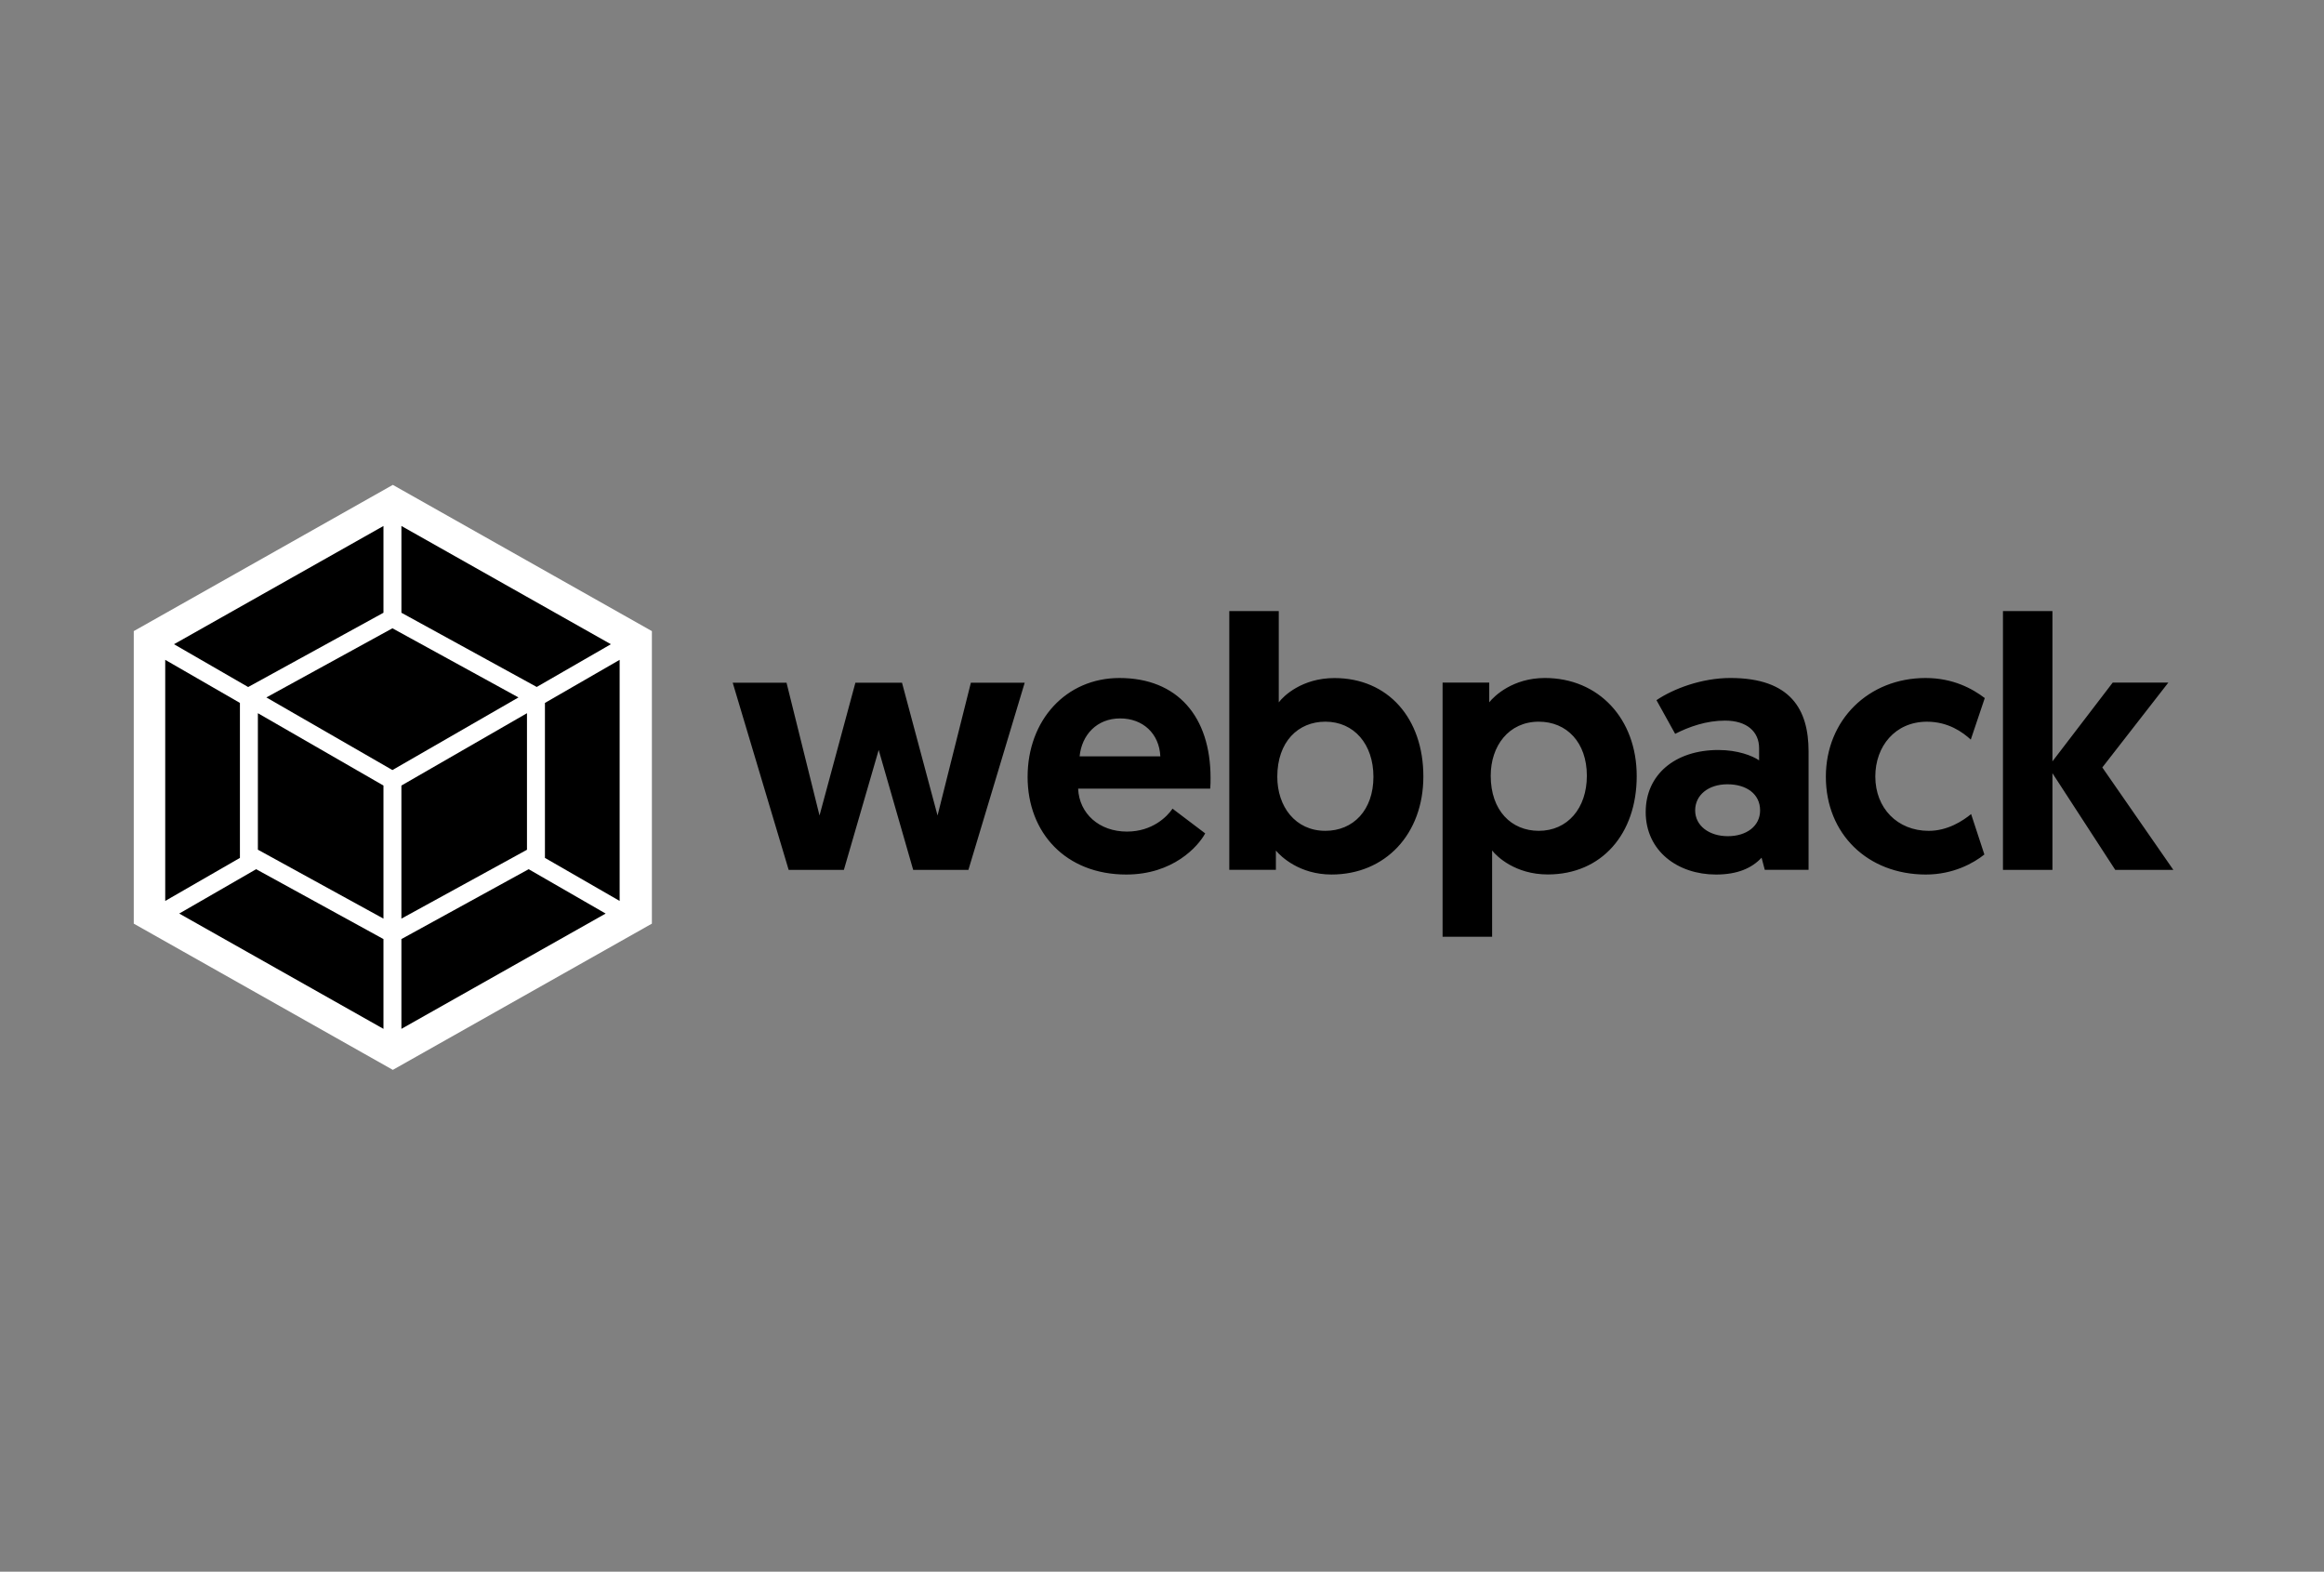<svg height="94" viewBox="0 0 139 94" width="139" xmlns="http://www.w3.org/2000/svg"><rect x="0" y="0" width="139" height="94" fill="#808080" stroke="none"/><g fill="none" transform="translate(8 29)"><path d="m15.495 0 15.495 8.746v17.496l-15.495 8.746-15.495-8.746v-17.496z" fill="#fff"/><g fill="#000"><path d="m28.224 25.639-12.216 6.896v-5.37l7.611-4.179zm.837-.755v-14.42l-4.468 2.577v9.269zm-26.342.755 12.216 6.896v-5.37l-7.615-4.179zm-.837-.755v-14.42l4.468 2.577v9.269zm.525-15.354 12.528-7.072v5.19l-8.028 4.407-.064.036zm26.13 0-12.528-7.072v5.19l8.028 4.403.064.036z"/><path d="m14.935 25.942-7.511-4.123v-8.163l7.511 4.327zm1.073 0 7.511-4.119v-8.167l-7.511 4.327zm-8.076-13.229 7.539-4.135 7.539 4.135-7.539 4.343z"/><path d="m46.618 23.026h3.303l3.367-11.195h-3.219l-1.994 7.943-2.126-7.943h-2.787l-2.146 7.943-1.974-7.943h-3.219l3.347 11.195h3.303l2.082-7.172zm6.843-5.566c0 3.36 2.294 5.845 5.902 5.845 2.791 0 4.292-1.67 4.721-2.461l-1.954-1.478c-.32.471-1.201 1.37-2.727 1.37-1.654 0-2.855-1.071-2.919-2.569h7.9c.02-.216.02-.428.02-.643 0-3.66-1.974-5.973-5.449-5.973-3.199 0-5.493 2.525-5.493 5.909zm3.111-1.223c.128-1.283 1.029-2.269 2.426-2.269 1.353 0 2.338.899 2.402 2.269zm8.949 6.788h2.791v-1.155c.3.364 1.417 1.434 3.327 1.434 3.219 0 5.493-2.417 5.493-5.865 0-3.468-2.102-5.885-5.321-5.885-1.93 0-3.047 1.071-3.327 1.454v-5.462h-2.959v15.478zm2.875-5.566c0-2.098 1.245-3.296 2.875-3.296 1.718 0 2.875 1.35 2.875 3.296 0 1.99-1.201 3.232-2.875 3.232-1.802 0-2.875-1.458-2.875-3.232zm9.89 9.569h2.959v-5.162c.28.364 1.393 1.434 3.327 1.434 3.219 0 5.321-2.417 5.321-5.885 0-3.424-2.274-5.865-5.493-5.865-1.91 0-3.027 1.071-3.327 1.454v-1.179h-2.791v15.203zm2.875-9.633c0-1.778 1.073-3.232 2.875-3.232 1.674 0 2.875 1.243 2.875 3.232 0 1.95-1.157 3.296-2.875 3.296-1.63 0-2.875-1.199-2.875-3.296zm9.269 2.162c0 2.353 1.93 3.748 4.204 3.748 1.289 0 2.146-.384 2.727-1.007l.192.727h2.619v-7.088c0-2.505-1.073-4.387-4.677-4.387-1.718 0-3.411.643-4.42 1.326l1.117 2.014c.837-.428 1.866-.791 2.983-.791 1.309 0 2.038.663 2.038 1.65v.727c-.408-.28-1.289-.619-2.426-.619-2.619-.004-4.356 1.494-4.356 3.7zm2.959-.088c0-.919.793-1.562 1.93-1.562 1.137 0 1.954.579 1.954 1.562 0 .943-.817 1.542-1.93 1.542s-1.954-.619-1.954-1.542zm13.97 1.223c-1.866 0-3.195-1.35-3.195-3.252 0-1.798 1.181-3.276 3.091-3.276 1.265 0 2.126.619 2.619 1.071l.837-2.485c-.729-.555-1.89-1.199-3.539-1.199-3.411 0-5.966 2.505-5.966 5.909s2.49 5.845 5.986 5.845c1.63 0 2.855-.683 3.495-1.199l-.793-2.417c-.496.404-1.397 1.003-2.534 1.003zm4.44 2.333h2.959v-5.781l3.756 5.781h3.475l-4.248-6.125 3.948-5.074h-3.327l-3.604 4.711v-8.99h-2.959z"/></g></g></svg>